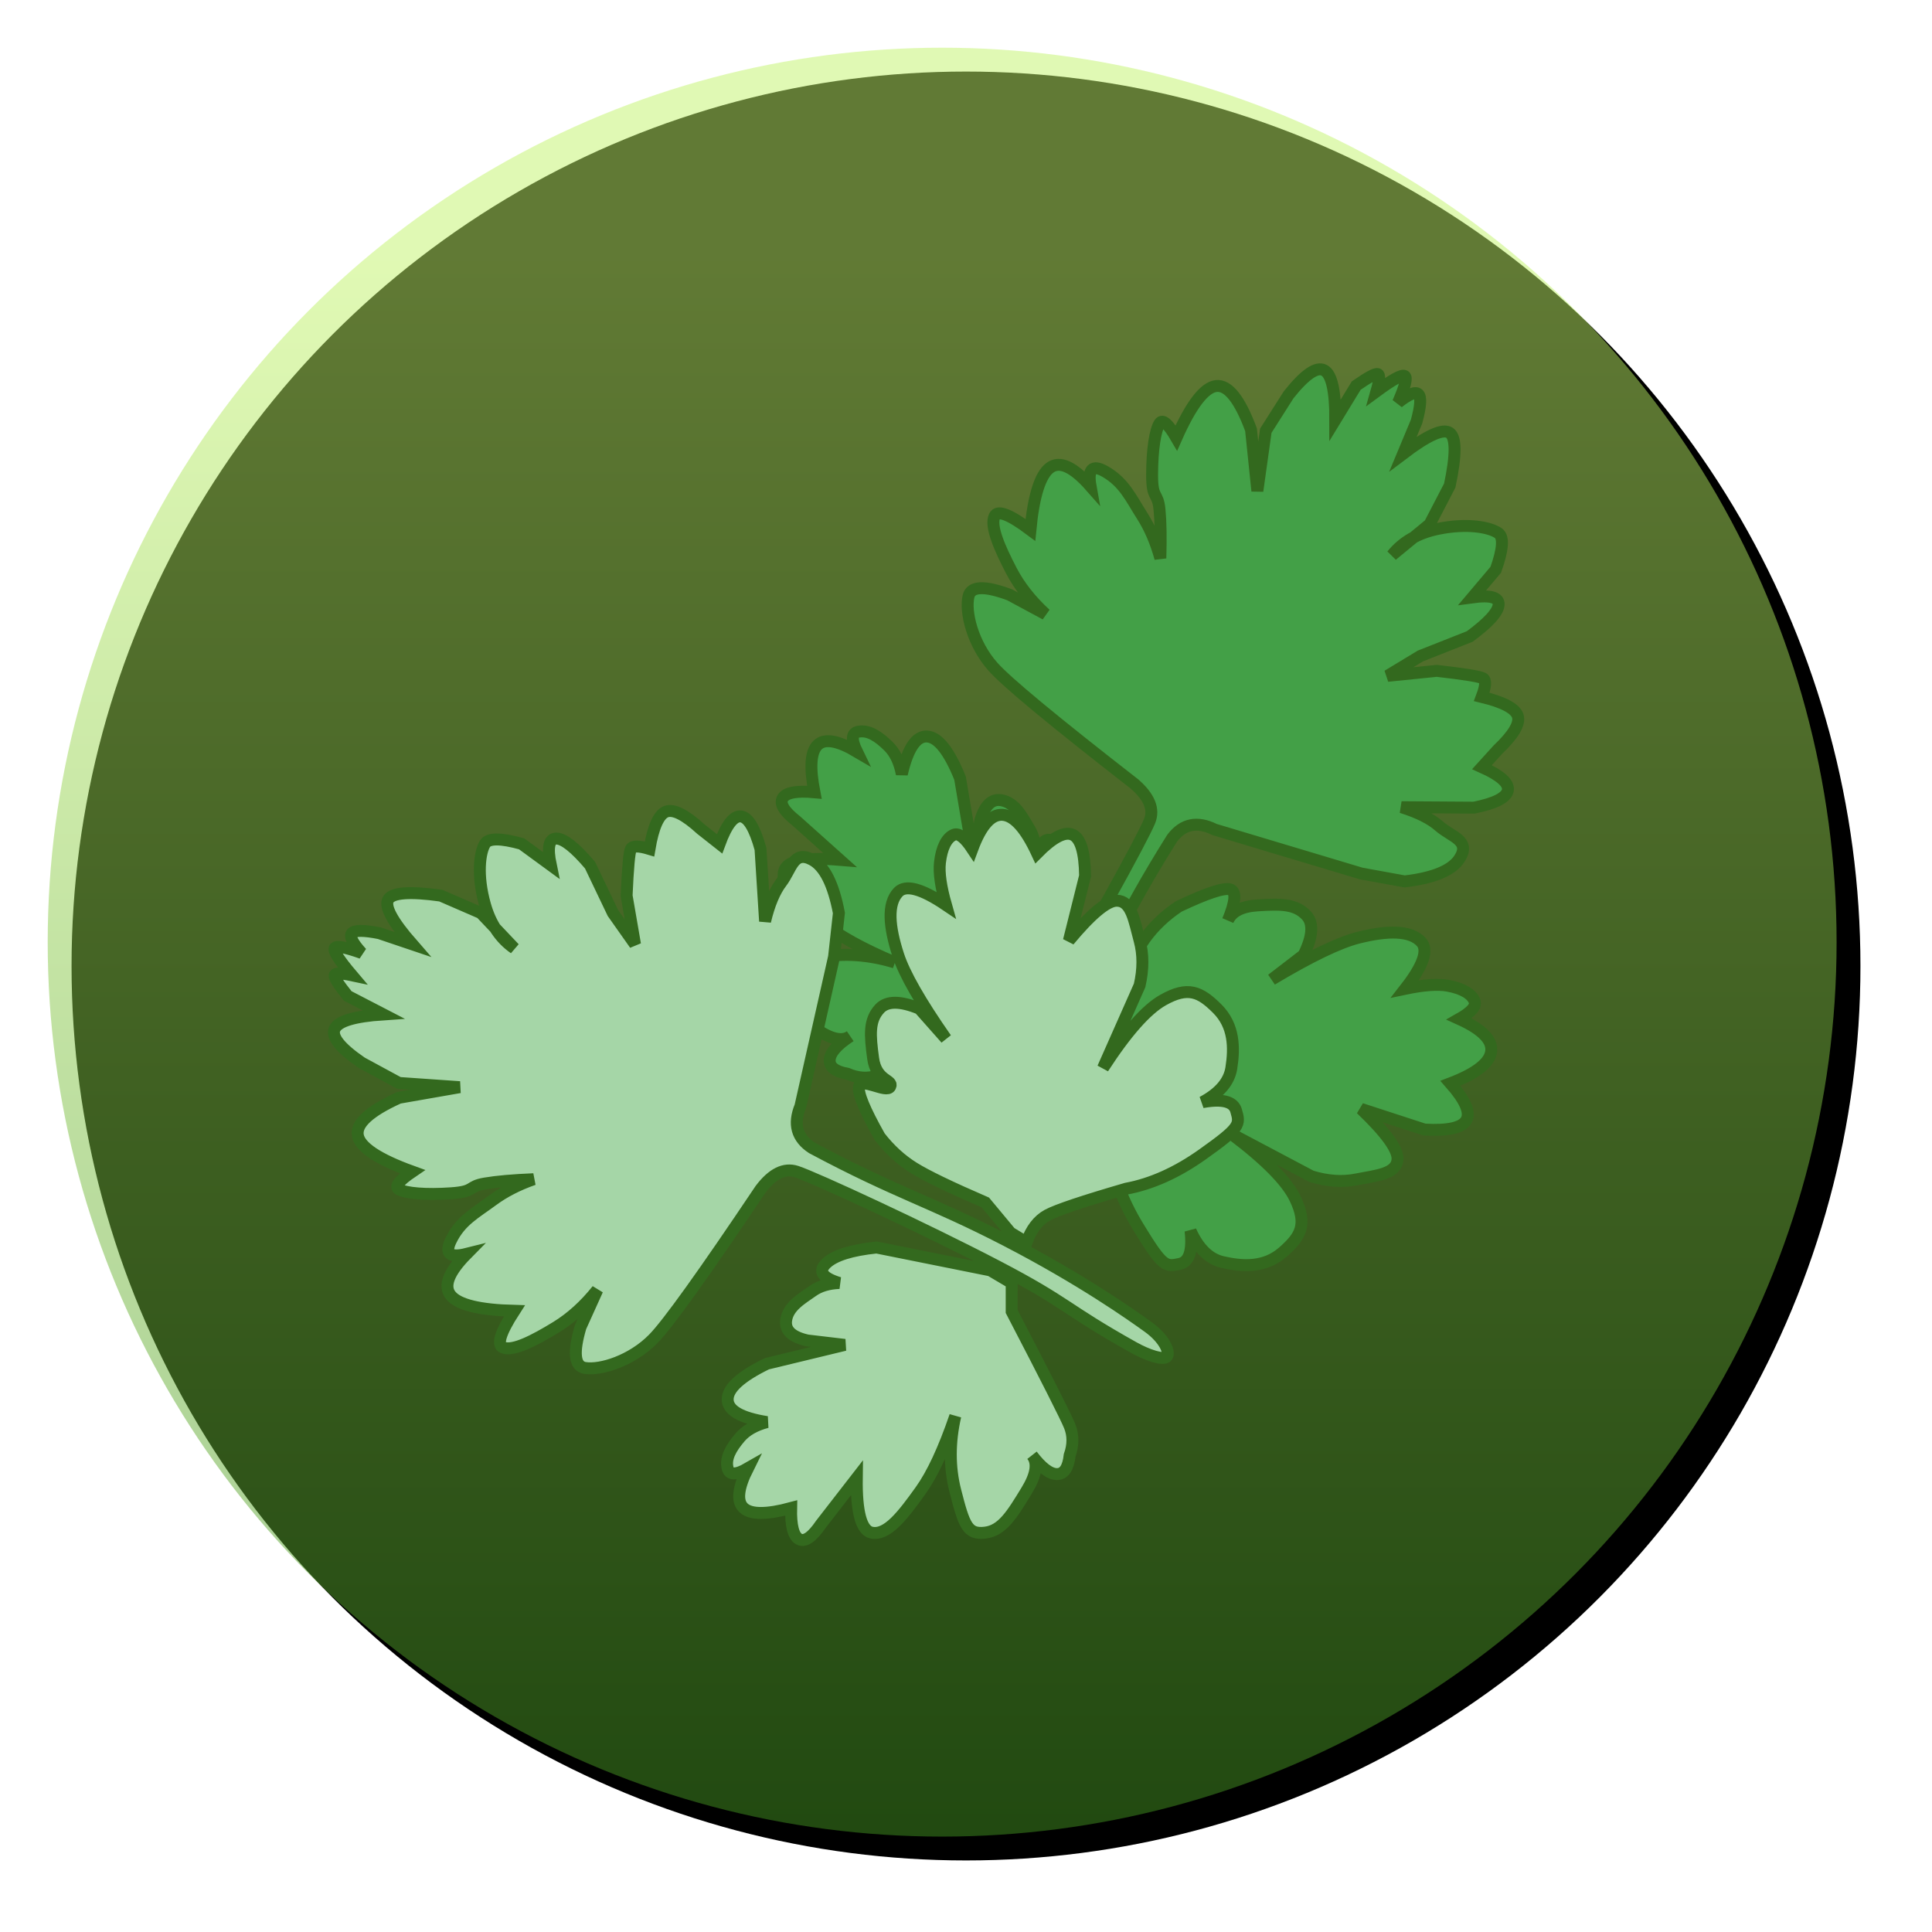 <?xml version="1.0" encoding="UTF-8"?>
<svg width="162px" height="162px" viewBox="0 0 162 162" version="1.1" xmlns="http://www.w3.org/2000/svg" xmlns:xlink="http://www.w3.org/1999/xlink">
    <!-- Generator: Sketch 50.2 (55047) - http://www.bohemiancoding.com/sketch -->
    <title>Group</title>
    <desc>Created with Sketch.</desc>
    <defs>
        <linearGradient x1="50%" y1="12.367%" x2="50%" y2="100%" id="linearGradient-1">
            <stop stop-color="#C2F469" offset="0%"></stop>
            <stop stop-color="#429321" offset="100%"></stop>
        </linearGradient>
        <circle id="path-2" cx="75" cy="75" r="75"></circle>
        <filter x="-5.3%" y="-5.3%" width="113.3%" height="113.3%" filterUnits="objectBoundingBox" id="filter-3">
            <feMorphology radius="1" operator="dilate" in="SourceAlpha" result="shadowSpreadOuter1"></feMorphology>
            <feOffset dx="2" dy="2" in="shadowSpreadOuter1" result="shadowOffsetOuter1"></feOffset>
            <feGaussianBlur stdDeviation="2" in="shadowOffsetOuter1" result="shadowBlurOuter1"></feGaussianBlur>
            <feComposite in="shadowBlurOuter1" in2="SourceAlpha" operator="out" result="shadowBlurOuter1"></feComposite>
            <feColorMatrix values="0 0 0 0 0   0 0 0 0 0   0 0 0 0 0  0 0 0 0.5 0" type="matrix" in="shadowBlurOuter1"></feColorMatrix>
        </filter>
    </defs>
    <g id="Page-1" stroke="none" stroke-width="1" fill="none" fill-rule="evenodd">
        <g id="Desktop" transform="translate(-222, -464)">
            <g id="Group" transform="translate(226, 468)">
                <g id="parsley">
                    <g id="Oval">
                        <use fill="black" fill-opacity="1" filter="url(#filter-3)" xlink:href="#path-2"></use>
                        <use fill-opacity="0.5" fill="url(#linearGradient-1)" fill-rule="evenodd" xlink:href="#path-2"></use>
                    </g>
                    <path d="M124.088,79.111 C123.826,79.479 122.44,79.007 121.301,78.371 C115.43,75.088 115.907,74.712 109.834,71.544 C103.761,68.375 94.556,64.116 93.026,63.619 C92.006,63.288 90.998,63.783 90.002,65.106 C85.222,72.228 82.227,76.404 81.018,77.634 C79.203,79.48 76.596,80.292 75.282,80.08 C74.405,79.938 74.282,78.795 74.913,76.65 L76.322,73.533 C75.266,74.852 74.12,75.892 72.882,76.65 C71.026,77.788 69.267,78.695 68.427,78.371 C67.867,78.155 68.178,77.129 69.362,75.293 C66.466,75.217 64.693,74.79 64.042,74.012 C63.392,73.233 63.834,72.067 65.368,70.512 C63.949,70.87 63.507,70.495 64.042,69.386 C64.846,67.724 66.1,67.087 67.536,66.023 C68.494,65.314 69.64,64.725 70.974,64.255 C69.25,64.325 67.891,64.444 66.897,64.613 C65.405,64.867 66.15,65.29 64.042,65.434 C61.934,65.578 60.275,65.435 59.69,65.106 C59.3,64.887 59.674,64.391 60.813,63.619 C57.943,62.58 56.418,61.569 56.24,60.586 C56.062,59.603 57.212,58.549 59.69,57.424 L64.779,56.535 L59.69,56.182 L56.556,54.485 C54.756,53.249 54.003,52.305 54.295,51.654 C54.587,51.002 55.948,50.595 58.376,50.432 L55.385,48.883 C54.617,47.927 54.254,47.351 54.295,47.154 C54.336,46.958 54.821,46.958 55.749,47.154 C54.675,45.889 54.191,45.136 54.295,44.894 C54.399,44.652 55.153,44.781 56.556,45.282 C55.786,44.436 55.517,43.884 55.749,43.626 C55.981,43.368 56.746,43.368 58.043,43.626 L60.813,44.56 C59.126,42.632 58.452,41.378 58.79,40.799 C59.128,40.219 60.597,40.111 63.197,40.474 L66.555,41.931 L69.362,44.894 C68.177,44.074 67.355,42.849 66.897,41.219 C66.209,38.773 66.455,36.863 66.897,36.132 C67.192,35.644 68.217,35.644 69.973,36.132 L72.417,37.92 C72.108,36.433 72.263,35.69 72.882,35.69 C73.502,35.69 74.444,36.433 75.709,37.92 L77.627,41.931 L79.481,44.56 L78.776,40.474 C78.879,38.14 78.998,36.836 79.132,36.562 C79.266,36.288 79.786,36.288 80.692,36.562 C81.006,34.712 81.471,33.669 82.088,33.433 C82.705,33.197 83.68,33.688 85.013,34.907 L86.568,36.132 C87.159,34.524 87.758,33.758 88.366,33.834 C88.975,33.91 89.52,34.819 90.002,36.562 L90.386,42.626 C90.727,41.197 91.181,40.111 91.748,39.368 C92.597,38.253 92.759,36.631 94.322,37.461 C95.364,38.014 96.116,39.504 96.577,41.931 L96.17,45.61 L93.35,58.13 C92.729,59.636 93.053,60.804 94.322,61.632 C101.431,65.434 104.233,66.093 110.596,69.386 C116.959,72.679 121.183,75.684 122.523,76.65 C123.863,77.616 124.349,78.742 124.088,79.111 Z M111.063,72.954 L111.063,75.344 C113.997,80.985 115.618,84.187 115.926,84.951 C116.234,85.716 116.234,86.534 115.926,87.407 C115.811,88.456 115.456,88.981 114.861,88.981 C114.266,88.981 113.57,88.456 112.772,87.407 C113.286,88.04 113.134,89.028 112.317,90.37 C111.091,92.383 110.27,93.726 108.824,93.891 C107.379,94.056 107.087,93.322 106.335,90.37 C105.834,88.402 105.834,86.317 106.335,84.115 C105.382,86.905 104.41,88.99 103.421,90.37 C101.937,92.44 100.63,94.151 99.326,93.891 C98.457,93.717 98.041,92.188 98.077,89.304 L95.074,93.174 C94.327,94.271 93.714,94.691 93.237,94.434 C92.76,94.176 92.538,93.307 92.571,91.825 C90.521,92.376 89.196,92.376 88.594,91.825 C87.991,91.273 88.106,90.165 88.938,88.499 C87.957,89.065 87.394,89.065 87.249,88.499 C87.033,87.65 87.523,86.8 88.278,85.911 C88.781,85.318 89.535,84.887 90.541,84.618 C88.347,84.269 87.249,83.633 87.249,82.712 C87.249,81.79 88.347,80.794 90.541,79.725 L97.069,78.147 L93.939,77.777 C92.661,77.492 92.063,76.946 92.146,76.14 C92.27,74.932 93.489,74.26 94.364,73.635 C94.948,73.219 95.696,72.992 96.61,72.954 C95.183,72.519 94.817,71.97 95.513,71.307 C96.209,70.644 97.616,70.202 99.733,69.98 L109.273,71.896 L111.063,72.954 Z M110.964,68.737 L108.855,66.204 C105.919,64.933 103.919,63.967 102.855,63.306 C101.792,62.644 100.839,61.773 99.997,60.693 C98.728,58.437 98.15,57.036 98.265,56.49 C98.379,55.944 99.251,55.944 100.879,56.49 C100.098,56.201 99.62,55.409 99.445,54.114 C99.183,52.171 99.082,50.932 99.997,49.948 C100.607,49.293 101.715,49.293 103.321,49.948 L105.556,52.47 C103.404,49.385 102.069,47.049 101.552,45.462 C100.777,43.081 100.613,41.166 101.552,40.182 C102.178,39.525 103.513,39.886 105.556,41.263 C105.124,39.741 104.955,38.56 105.048,37.72 C105.188,36.459 105.609,35.63 106.209,35.375 C106.608,35.204 107.127,35.601 107.764,36.564 C108.494,34.591 109.34,33.637 110.302,33.7 C111.264,33.764 112.229,34.838 113.197,36.923 C114.526,35.579 115.522,35.063 116.185,35.375 C116.847,35.687 117.192,36.834 117.219,38.817 L115.861,44.246 C117.716,42.016 119.053,40.901 119.872,40.901 C121.1,40.901 121.327,42.526 121.792,44.246 C122.103,45.393 122.103,46.644 121.792,48 L118.72,54.934 C120.676,51.923 122.353,50.023 123.752,49.232 C125.851,48.047 126.861,48.522 128.295,49.948 C129.729,51.375 129.751,53.23 129.483,54.934 C129.304,56.07 128.497,57.023 127.061,57.795 C128.717,57.493 129.657,57.73 129.883,58.506 C130.221,59.669 130.275,59.895 127.061,62.176 C124.918,63.697 122.787,64.654 120.666,65.048 C117.055,66.1 114.858,66.837 114.074,67.26 C113.29,67.682 112.701,68.447 112.308,69.554 L110.964,68.737 Z" id="Combined-Shape" stroke="#33691E" fill="#43A047" transform="translate(92.135, 63.941) rotate(94) translate(-92.135, -63.941) "></path>
                    <path d="M93.854,109.735 C93.592,110.104 92.206,109.632 91.068,108.995 C85.197,105.712 85.673,105.336 79.6,102.168 C73.527,98.999 64.322,94.74 62.792,94.243 C61.772,93.912 60.764,94.408 59.769,95.73 C54.988,102.852 51.993,107.028 50.784,108.259 C48.97,110.104 46.363,110.916 45.048,110.704 C44.172,110.563 44.049,109.42 44.679,107.275 L46.088,104.157 C45.033,105.477 43.886,106.516 42.649,107.275 C40.792,108.412 39.033,109.319 38.193,108.995 C37.633,108.779 37.945,107.753 39.128,105.917 C36.233,105.842 34.459,105.415 33.809,104.636 C33.158,103.858 33.6,102.691 35.134,101.137 C33.715,101.494 33.273,101.119 33.809,100.011 C34.612,98.348 35.866,97.712 37.303,96.648 C38.261,95.939 39.406,95.349 40.74,94.879 C39.017,94.949 37.658,95.069 36.663,95.238 C35.172,95.491 35.917,95.914 33.809,96.058 C31.701,96.202 30.042,96.059 29.456,95.73 C29.066,95.511 29.44,95.015 30.58,94.243 C27.709,93.204 26.185,92.193 26.006,91.21 C25.828,90.227 26.978,89.173 29.456,88.049 L34.546,87.16 L29.456,86.807 L26.323,85.109 C24.523,83.873 23.769,82.93 24.061,82.278 C24.354,81.627 25.714,81.219 28.142,81.056 L25.151,79.507 C24.383,78.551 24.02,77.975 24.061,77.779 C24.103,77.582 24.587,77.582 25.515,77.779 C24.442,76.514 23.957,75.76 24.061,75.518 C24.166,75.276 24.919,75.405 26.323,75.906 C25.552,75.061 25.283,74.509 25.515,74.25 C25.747,73.992 26.512,73.992 27.81,74.25 L30.58,75.185 C28.893,73.256 28.218,72.003 28.556,71.423 C28.894,70.844 30.363,70.735 32.963,71.099 L36.321,72.556 L39.128,75.518 C37.944,74.698 37.122,73.473 36.663,71.843 C35.975,69.398 36.221,67.487 36.663,66.756 C36.958,66.268 37.983,66.268 39.739,66.756 L42.184,68.544 C41.874,67.057 42.029,66.314 42.649,66.314 C43.268,66.314 44.211,67.057 45.475,68.544 L47.393,72.556 L49.247,75.185 L48.542,71.099 C48.645,68.765 48.764,67.46 48.898,67.186 C49.033,66.912 49.553,66.912 50.459,67.186 C50.772,65.337 51.238,64.294 51.855,64.058 C52.472,63.821 53.447,64.312 54.78,65.531 L56.334,66.756 C56.925,65.148 57.525,64.382 58.133,64.458 C58.741,64.535 59.286,65.444 59.769,67.186 L60.152,73.25 C60.494,71.821 60.948,70.735 61.514,69.992 C62.364,68.878 62.525,67.256 64.089,68.086 C65.131,68.639 65.882,70.129 66.343,72.556 L65.936,76.235 L63.116,88.754 C62.496,90.261 62.82,91.428 64.089,92.257 C71.197,96.058 73.999,96.718 80.362,100.011 C86.725,103.304 90.949,106.309 92.289,107.275 C93.629,108.241 94.115,109.366 93.854,109.735 Z M80.83,103.579 L80.83,105.969 C83.763,111.609 85.384,114.812 85.692,115.576 C86,116.34 86,117.158 85.692,118.031 C85.577,119.08 85.223,119.605 84.628,119.605 C84.033,119.605 83.336,119.08 82.539,118.031 C83.052,118.664 82.9,119.652 82.083,120.994 C80.857,123.007 80.036,124.35 78.591,124.515 C77.145,124.68 76.853,123.946 76.102,120.994 C75.601,119.026 75.601,116.941 76.102,114.739 C75.148,117.529 74.177,119.614 73.187,120.994 C71.703,123.064 70.396,124.775 69.093,124.515 C68.224,124.342 67.807,122.813 67.844,119.928 L64.841,123.799 C64.093,124.896 63.481,125.315 63.004,125.058 C62.527,124.801 62.304,123.931 62.337,122.449 C60.288,123 58.962,123 58.36,122.449 C57.758,121.898 57.873,120.789 58.705,119.123 C57.723,119.689 57.16,119.689 57.016,119.123 C56.799,118.275 57.289,117.425 58.044,116.535 C58.547,115.942 59.302,115.511 60.307,115.243 C58.113,114.893 57.016,114.258 57.016,113.336 C57.016,112.414 58.113,111.419 60.307,110.349 L66.835,108.771 L63.705,108.401 C62.427,108.116 61.829,107.571 61.912,106.765 C62.036,105.556 63.256,104.884 64.131,104.26 C64.714,103.843 65.463,103.616 66.376,103.579 C64.949,103.143 64.584,102.594 65.28,101.932 C65.976,101.269 67.382,100.826 69.5,100.604 L79.04,102.52 L80.83,103.579 Z M80.73,99.361 L78.621,96.828 C75.685,95.558 73.685,94.592 72.622,93.93 C71.558,93.268 70.605,92.398 69.764,91.317 C68.494,89.062 67.916,87.661 68.031,87.114 C68.203,86.295 70.354,87.701 70.645,87.114 C70.937,86.528 69.473,86.681 69.212,84.738 C68.95,82.795 68.848,81.556 69.764,80.573 C70.374,79.917 71.482,79.917 73.088,80.573 L75.322,83.094 C73.17,80.009 71.835,77.673 71.318,76.086 C70.543,73.706 70.38,71.791 71.318,70.806 C71.944,70.15 73.279,70.51 75.322,71.888 C74.89,70.366 74.721,69.185 74.814,68.344 C74.954,67.083 75.375,66.254 75.975,65.999 C76.375,65.829 76.893,66.225 77.53,67.188 C78.261,65.216 79.107,64.261 80.069,64.325 C81.031,64.388 81.995,65.463 82.963,67.547 C84.293,66.203 85.289,65.687 85.951,65.999 C86.614,66.311 86.958,67.459 86.985,69.442 L85.627,74.871 C87.482,72.641 88.82,71.526 89.638,71.526 C90.867,71.526 91.093,73.151 91.559,74.871 C91.869,76.018 91.869,77.269 91.559,78.624 C90.789,80.36 90.192,81.71 89.765,82.672 C89.339,83.634 88.913,84.596 88.487,85.558 C90.442,82.548 92.119,80.647 93.519,79.857 C95.618,78.672 96.628,79.146 98.062,80.573 C99.496,81.999 99.517,83.854 99.249,85.558 C99.07,86.694 98.263,87.648 96.827,88.419 C98.483,88.118 99.424,88.355 99.649,89.13 C99.987,90.294 100.041,90.519 96.827,92.8 C94.685,94.321 92.553,95.279 90.433,95.673 C86.822,96.724 84.624,97.461 83.84,97.884 C83.056,98.307 82.467,99.071 82.074,100.178 L80.73,99.361 Z" id="Combined-Shape" stroke="#33691E" fill="#A5D6A7"></path>
                </g>
            </g>
        </g>
    </g>
</svg>